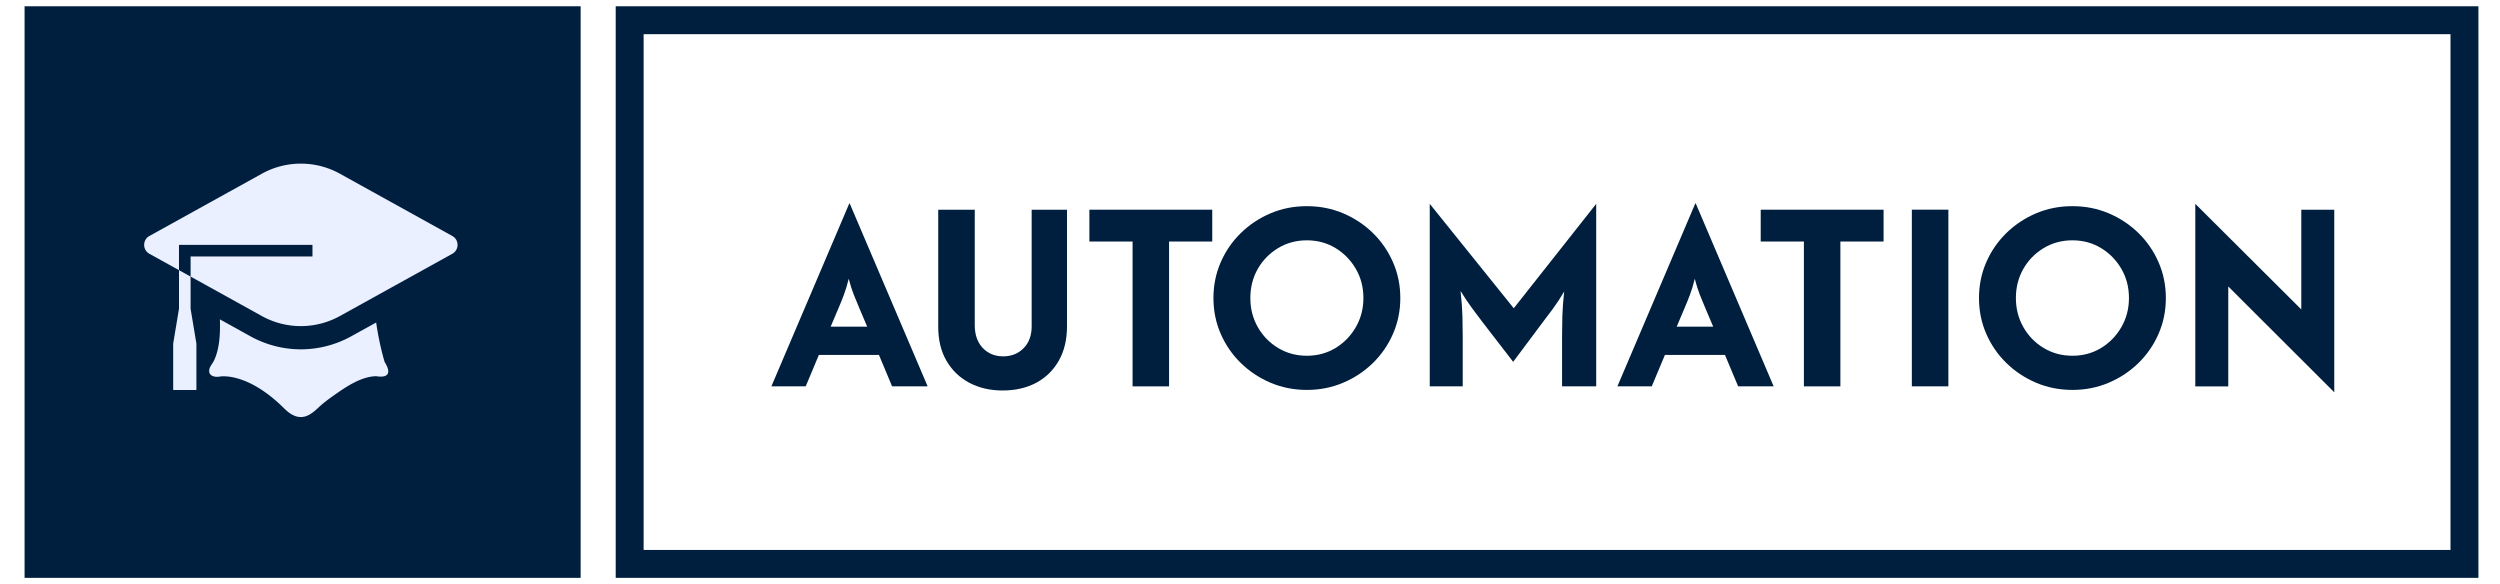 <?xml version="1.0"?>
<svg width="796" height="186" xmlns="http://www.w3.org/2000/svg" xmlns:svg="http://www.w3.org/2000/svg" version="1.1">
 <g class="layer">
  <title>Layer 1</title>
  <g id="svg_31" transform="translate(0 0.1) translate(-2.1 0) translate(128 6) matrix(1 0 0 1 -727.4 -6.1)">
   <svg data-id="lg_q2YLupLETWFLL10B58" data-version="2" height="186" id="svg_32" viewBox="0 0 797 186" width="2000" x="0" xml:space="preserve" y="0">
    <rect fill="transparent" height="100%" id="svg_33" width="100%"/>
    <rect fill="#001f3f" height="155.81" id="svg_34" stroke="#001f3f" stroke-width="8" transform="translate(96.35 93)scale(1.111)" width="151.36" x="-75.68" y="-77.91"/>
    <path d="m119.77,102.69l-7.96,4.4a33.17,33.17 0 0 1 -16.02,4.14a33.18,33.18 0 0 1 -16.02,-4.14l-9.75,-5.4c0.12,4.53 -0.07,9.34 -1.91,13.17c-0.51,1.05 -1.53,2 -1.51,3.26c0.02,1.74 2.01,2.04 3.44,1.77c0,0 8.43,-1.61 20.1,9.82c1.16,1.14 2.3,2.2 3.87,2.76c3.07,1.09 5.35,-0.79 7.47,-2.78c1.43,-1.35 3.03,-2.53 4.64,-3.67c3.87,-2.73 8.77,-6.16 13.7,-6.24c0,0 6.35,1.38 2.65,-4.51c0,0 -1.69,-5.45 -2.7,-12.58m-62.78,-4.39l-1.85,11.09l0,14.78l7.39,0l0,-14.78l-1.85,-11.09l0,-10.23l-3.69,-2.05l0,12.28z" fill="#eaf0ff" id="svg_35"/>
    <path d="m144.02,75.14l-35.78,-19.82a25.65,25.65 0 0 0 -24.88,0l-35.8,19.82c-2.21,1.23 -2.21,4.43 0,5.66l9.43,5.22l0,-8.05l42.5,0l0,3.69l-38.8,0l0,6.4l22.67,12.56a25.67,25.67 0 0 0 24.87,0l35.79,-19.82c2.22,-1.23 2.22,-4.43 0,-5.66" fill="#eaf0ff" id="svg_36"/>
    <rect fill="none" height="155.81" id="svg_37" stroke="#001f3f" stroke-width="8" transform="translate(492.59 93)scale(1.111)" width="525.83" x="-262.92" y="-77.91"/>
    <g id="svg_38" transform="translate(494.92 95.33)">
     <filter height="140%" id="svg_39" width="140%" x="-20%" y="-20%">
      <feGaussianBlur in="SourceAlpha"/>
      <feOffset result="oBlur"/>
      <feFlood flood-color="#F75CFF" flood-opacity="1"/>
      <feComposite in2="oBlur" operator="in"/>
      <feMerge>
       <feMergeNode/>
       <feMergeNode in="SourceGraphic"/>
      </feMerge>
     </filter>
     <g filter="url(#svg_1)" id="svg_40">
      <path d="m-249.31,27.68l24.81,-58.25l0.12,0l24.82,58.25l-11.32,0l-4.18,-10l-19.13,0l-4.19,10l-10.93,0zm18.87,-19l11.63,0l-2.44,-5.75q-1,-2.31 -1.84,-4.47q-0.85,-2.15 -1.6,-5.03q-0.69,2.81 -1.5,5t-1.81,4.5l-2.44,5.75z" fill="#001f3f" id="svg_41"/>
      <rect fill="none" height="58.25" id="svg_42" transform="translate(-223.94 -.94)" width="49.75" x="-24.88" y="-29.13"/>
      <path d="m-175.69,29q-5.94,0 -10.56,-2.43q-4.63,-2.44 -7.28,-6.97q-2.66,-4.53 -2.66,-10.85l0,-37.31l11.63,0l0,36.75q0,4.56 2.53,7.25q2.53,2.69 6.53,2.69q3.94,0 6.5,-2.6q2.56,-2.59 2.56,-6.96l0,-37.13l11.25,0l0,37.13q0,6.37 -2.62,10.96q-2.63,4.6 -7.22,7.04q-4.6,2.43 -10.66,2.43" fill="#001f3f" id="svg_43"/>
      <rect fill="none" height="57.56" id="svg_44" transform="translate(-175.19 .71)" width="41" x="-20.5" y="-28.78"/>
      <path d="m-148.06,-18.43l0,-10.13l39.12,0l0,10.13l-13.75,0l0,46.12l-11.62,0l0,-46.12l-13.75,0z" fill="#001f3f" id="svg_45"/>
      <rect fill="none" height="56.25" id="svg_46" transform="translate(-128 .06)" width="39.12" x="-19.56" y="-28.13"/>
      <path d="m-78.81,28.82q-6.19,0 -11.57,-2.29q-5.37,-2.28 -9.46,-6.28q-4.1,-4 -6.41,-9.31q-2.31,-5.31 -2.31,-11.37q0,-6.07 2.31,-11.38q2.31,-5.32 6.41,-9.32q4.09,-4 9.46,-6.28q5.38,-2.28 11.57,-2.28q6.18,0 11.56,2.28q5.37,2.28 9.47,6.28q4.09,4 6.4,9.32q2.32,5.31 2.32,11.38q0,6.06 -2.32,11.37q-2.31,5.31 -6.4,9.31q-4.1,4 -9.47,6.28q-5.38,2.29 -11.56,2.29m0,-10.88q5.06,0 9.12,-2.47t6.47,-6.65q2.41,-4.19 2.41,-9.25q0,-5.13 -2.41,-9.29q-2.41,-4.15 -6.47,-6.62q-4.06,-2.47 -9.12,-2.47q-5.07,0 -9.16,2.47t-6.47,6.62q-2.37,4.16 -2.37,9.29q0,5.06 2.37,9.25q2.38,4.18 6.47,6.65q4.09,2.47 9.16,2.47" fill="#001f3f" id="svg_47"/>
      <rect fill="none" height="58.5" id="svg_48" transform="translate(-78.31 .07)" width="59.5" x="-29.75" y="-29.25"/>
      <path d="m-39.69,27.68l0,-58.11l26.75,33.25l26.25,-33.25l0,58.11l-10.87,0l0,-16.12q0,-2.75 0.09,-6.19q0.09,-3.44 0.59,-7.88q-1.93,3.26 -3.71,5.64q-1.79,2.37 -3.29,4.37l-9.25,12.38l-9.56,-12.39q-1.44,-1.87 -3.4,-4.53q-1.97,-2.65 -3.79,-5.65q0.5,4.56 0.6,8q0.09,3.43 0.09,6.25l0,16.12l-10.5,0z" fill="#001f3f" id="svg_49"/>
      <rect fill="none" height="58.12" id="svg_50" transform="translate(-12.69 -.88)" width="53" x="-26.5" y="-29.06"/>
      <path d="m20.06,27.68l24.81,-58.25l0.13,0l24.81,58.25l-11.31,0l-4.19,-10l-19.12,0l-4.19,10l-10.94,0zm18.88,-19l11.62,0l-2.44,-5.75q-1,-2.31 -1.84,-4.47q-0.84,-2.15 -1.59,-5.03q-0.69,2.81 -1.5,5q-0.82,2.19 -1.82,4.5l-2.43,5.75z" fill="#001f3f" id="svg_51"/>
      <rect fill="none" height="58.25" id="svg_52" transform="translate(45.44 -.94)" width="49.75" x="-24.88" y="-29.13"/>
      <path d="m65.69,-18.43l0,-10.13l39.12,0l0,10.13l-13.75,0l0,46.12l-11.62,0l0,-46.12l-13.75,0z" fill="#001f3f" id="svg_53"/>
      <rect fill="none" height="56.25" id="svg_54" transform="translate(85.75 .06)" width="39.12" x="-19.56" y="-28.13"/>
      <path d="m113.81,27.68l0,-56.25l11.63,0l0,56.25l-11.63,0z" fill="#001f3f" id="svg_55"/>
      <rect fill="none" height="56.25" id="svg_56" transform="translate(120.13 .06)" width="11.63" x="-5.82" y="-28.13"/>
      <path d="m164.94,28.82q-6.19,0 -11.57,-2.29q-5.37,-2.28 -9.46,-6.28q-4.1,-4 -6.41,-9.31q-2.31,-5.31 -2.31,-11.37q0,-6.07 2.31,-11.38q2.31,-5.32 6.41,-9.32q4.09,-4 9.46,-6.28q5.38,-2.28 11.57,-2.28q6.18,0 11.56,2.28q5.37,2.28 9.47,6.28q4.09,4 6.4,9.32q2.32,5.31 2.32,11.38q0,6.06 -2.32,11.37q-2.31,5.31 -6.4,9.31q-4.1,4 -9.47,6.28q-5.38,2.29 -11.56,2.29m0,-10.88q5.06,0 9.12,-2.47t6.47,-6.65q2.41,-4.19 2.41,-9.25q0,-5.13 -2.41,-9.29q-2.41,-4.15 -6.47,-6.62q-4.06,-2.47 -9.12,-2.47q-5.07,0 -9.16,2.47t-6.47,6.62q-2.37,4.16 -2.37,9.29q0,5.06 2.37,9.25q2.38,4.18 6.47,6.65q4.09,2.47 9.16,2.47" fill="#001f3f" id="svg_57"/>
      <rect fill="none" height="58.5" id="svg_58" transform="translate(165.44 .07)" width="59.5" x="-29.75" y="-29.25"/>
      <path d="m248.31,29.57l-33.75,-33.69l0,31.81l-10.5,0l0,-58.12l33.75,33.62l0,-31.75l10.5,0l0,58.13z" fill="#001f3f" id="svg_59"/>
      <rect fill="none" height="60" id="svg_60" transform="translate(226.69 .07)" width="44.25" x="-22.13" y="-30"/>
     </g>
    </g>
   </svg>
  </g>
 </g>
</svg>